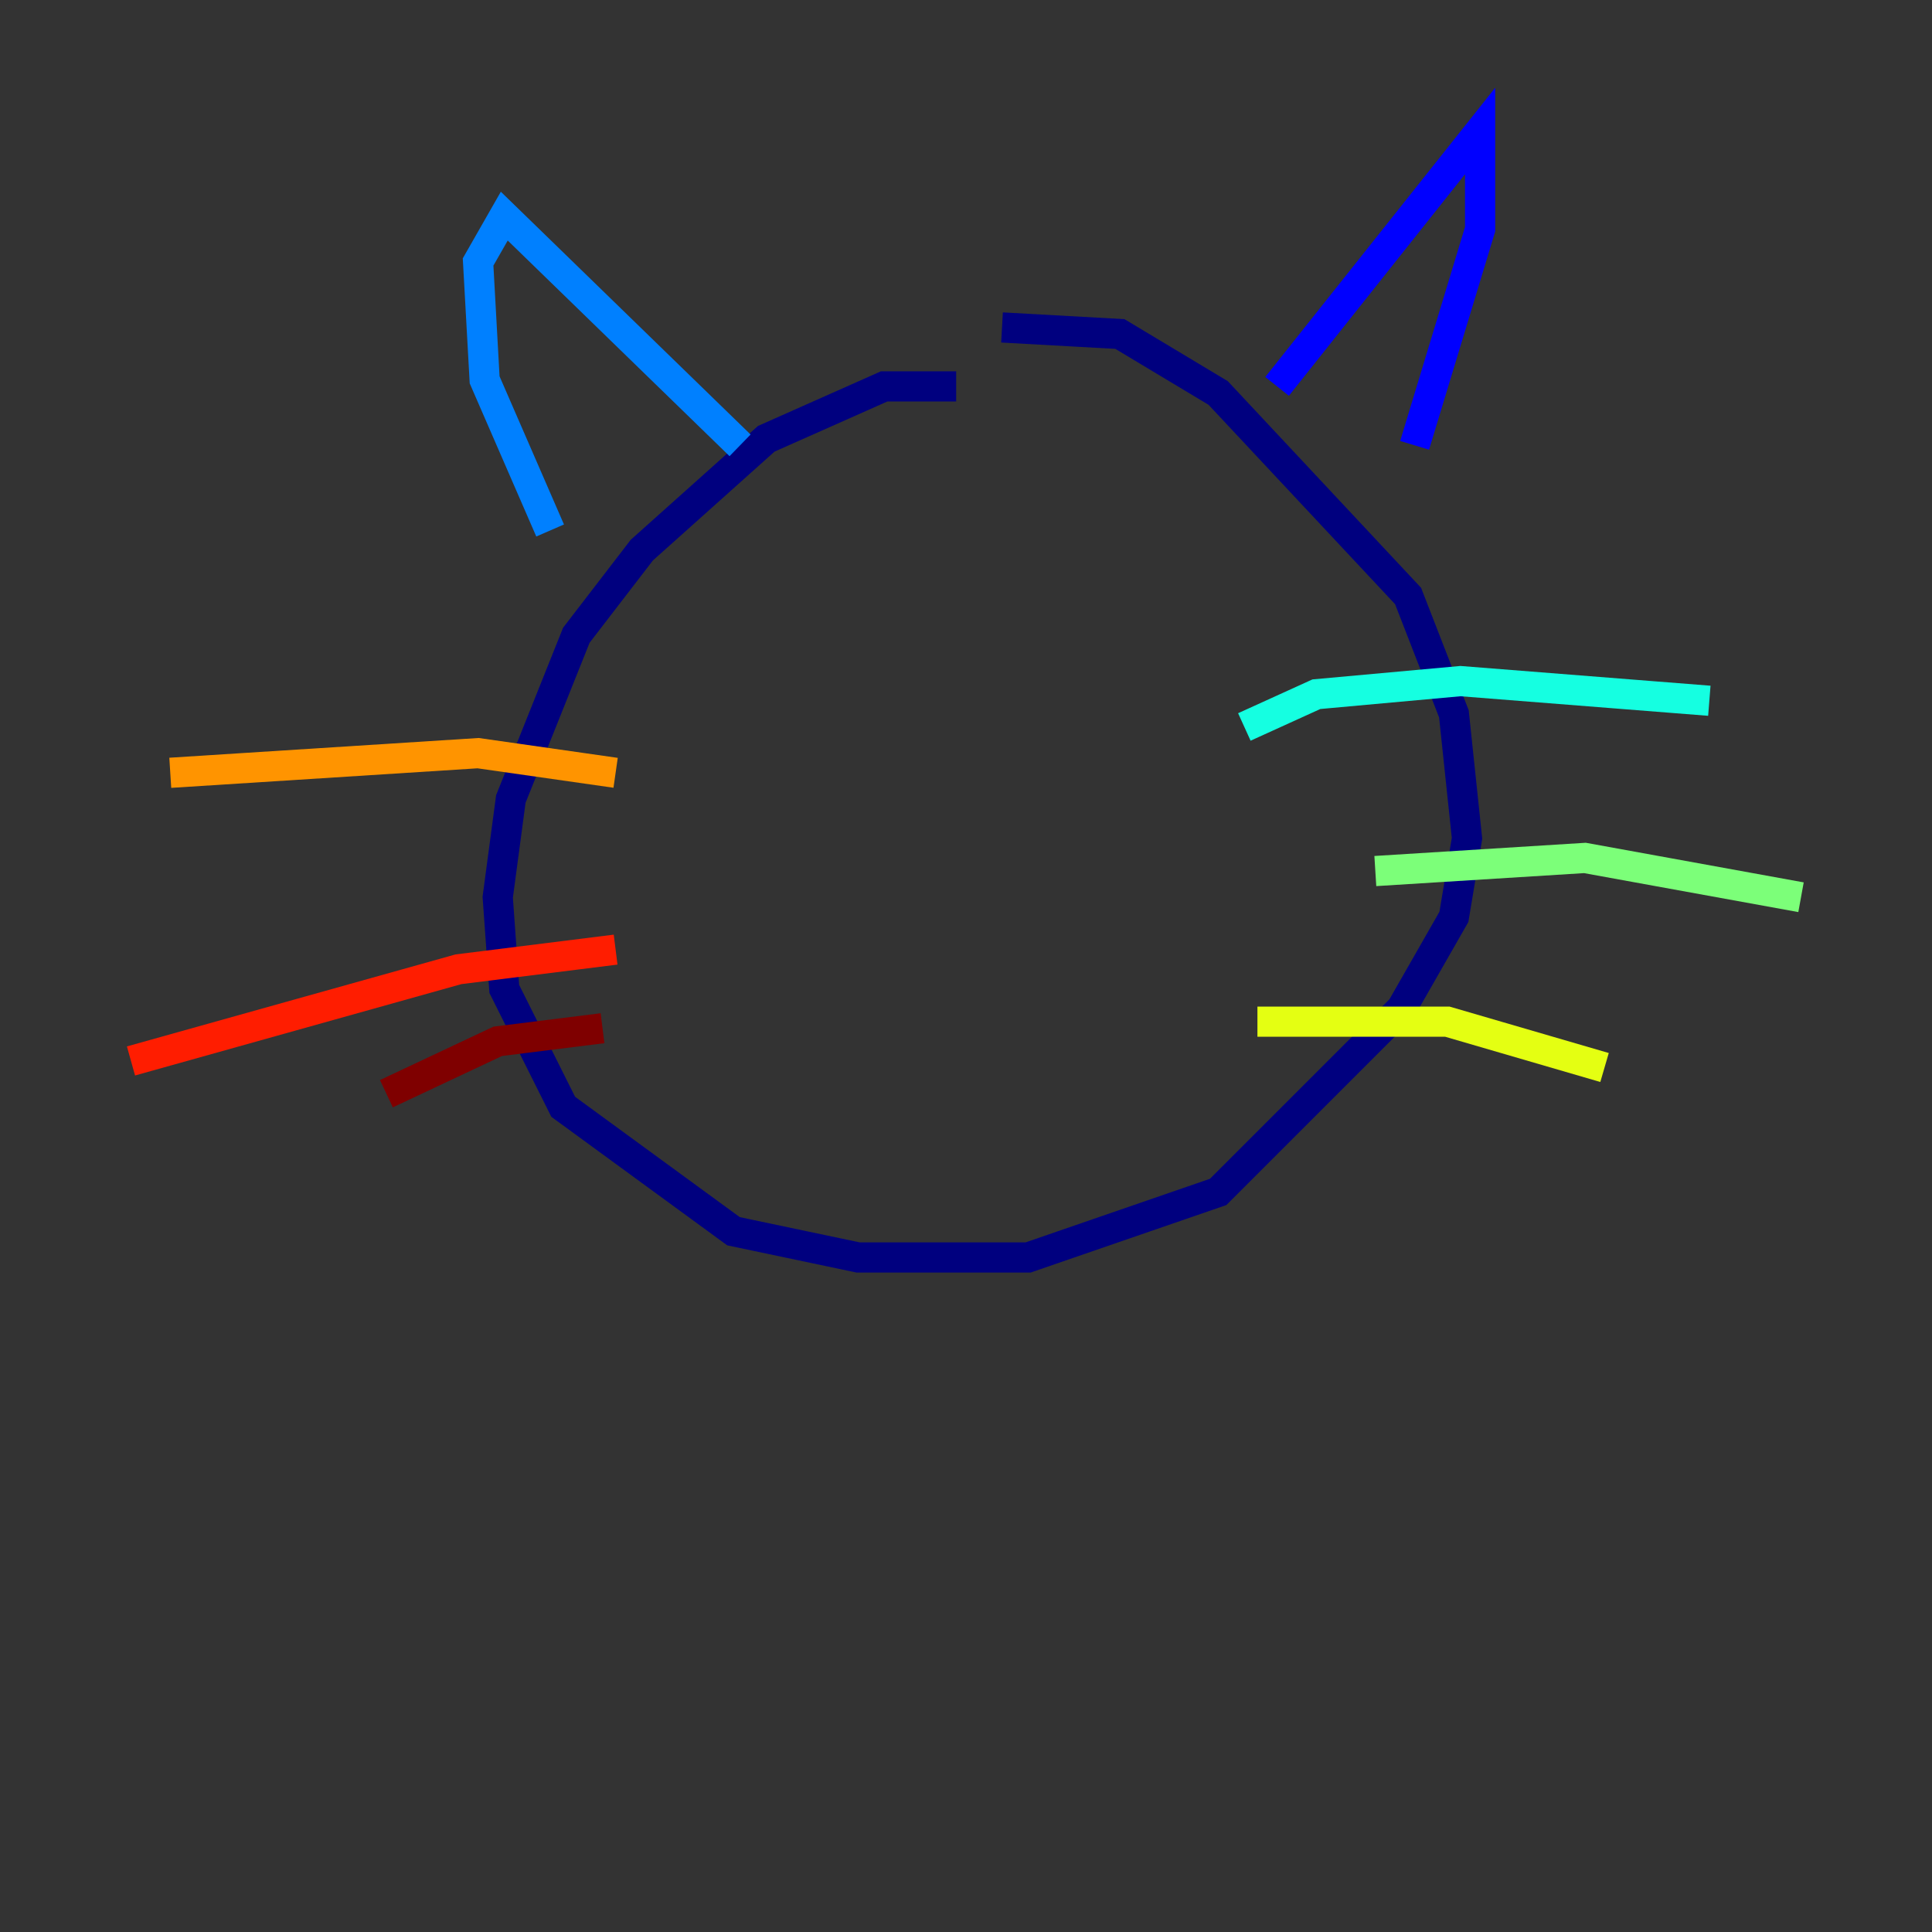 <?xml version="1.0" encoding="utf-8" ?>
<svg baseProfile="tiny" height="128" version="1.2" viewBox="0,0,128,128" width="128" xmlns="http://www.w3.org/2000/svg" xmlns:ev="http://www.w3.org/2001/xml-events" xmlns:xlink="http://www.w3.org/1999/xlink"><rect x="0" y="0" width="128" height="128" fill="#333333" stroke="none"/><defs /><polyline fill="none" points="63.349,25.6 58.576,25.6 50.766,29.071 42.522,36.447 38.183,42.088 33.844,52.936 32.976,59.444 33.41,65.519 37.315,73.329 48.597,81.573 56.841,83.308 68.122,83.308 80.705,78.969 92.854,66.82 96.325,60.746 97.193,55.539 96.325,47.295 93.288,39.485 80.705,26.034 74.197,22.129 66.386,21.695" stroke="#00007f" stroke-width="2" /><polyline fill="none" points="84.61,25.6 98.061,8.678 98.061,15.186 93.722,29.505" stroke="#0000ff" stroke-width="2" /><polyline fill="none" points="49.031,29.505 33.41,14.319 31.675,17.356 32.108,25.166 36.447,35.146" stroke="#0080ff" stroke-width="2" /><polyline fill="none" points="82.441,48.163 87.214,45.993 96.759,45.125 113.248,46.427" stroke="#15ffe1" stroke-width="2" /><polyline fill="none" points="91.119,57.709 105.003,56.841 119.322,59.444" stroke="#7cff79" stroke-width="2" /><polyline fill="none" points="83.308,67.688 95.891,67.688 106.305,70.725" stroke="#e4ff12" stroke-width="2" /><polyline fill="none" points="40.786,51.2 31.675,49.898 11.281,51.2" stroke="#ff9400" stroke-width="2" /><polyline fill="none" points="40.786,62.915 30.373,64.217 8.678,70.291" stroke="#ff1d00" stroke-width="2" /><polyline fill="none" points="39.919,68.122 32.976,68.99 25.6,72.461" stroke="#7f0000" stroke-width="2" /></svg>